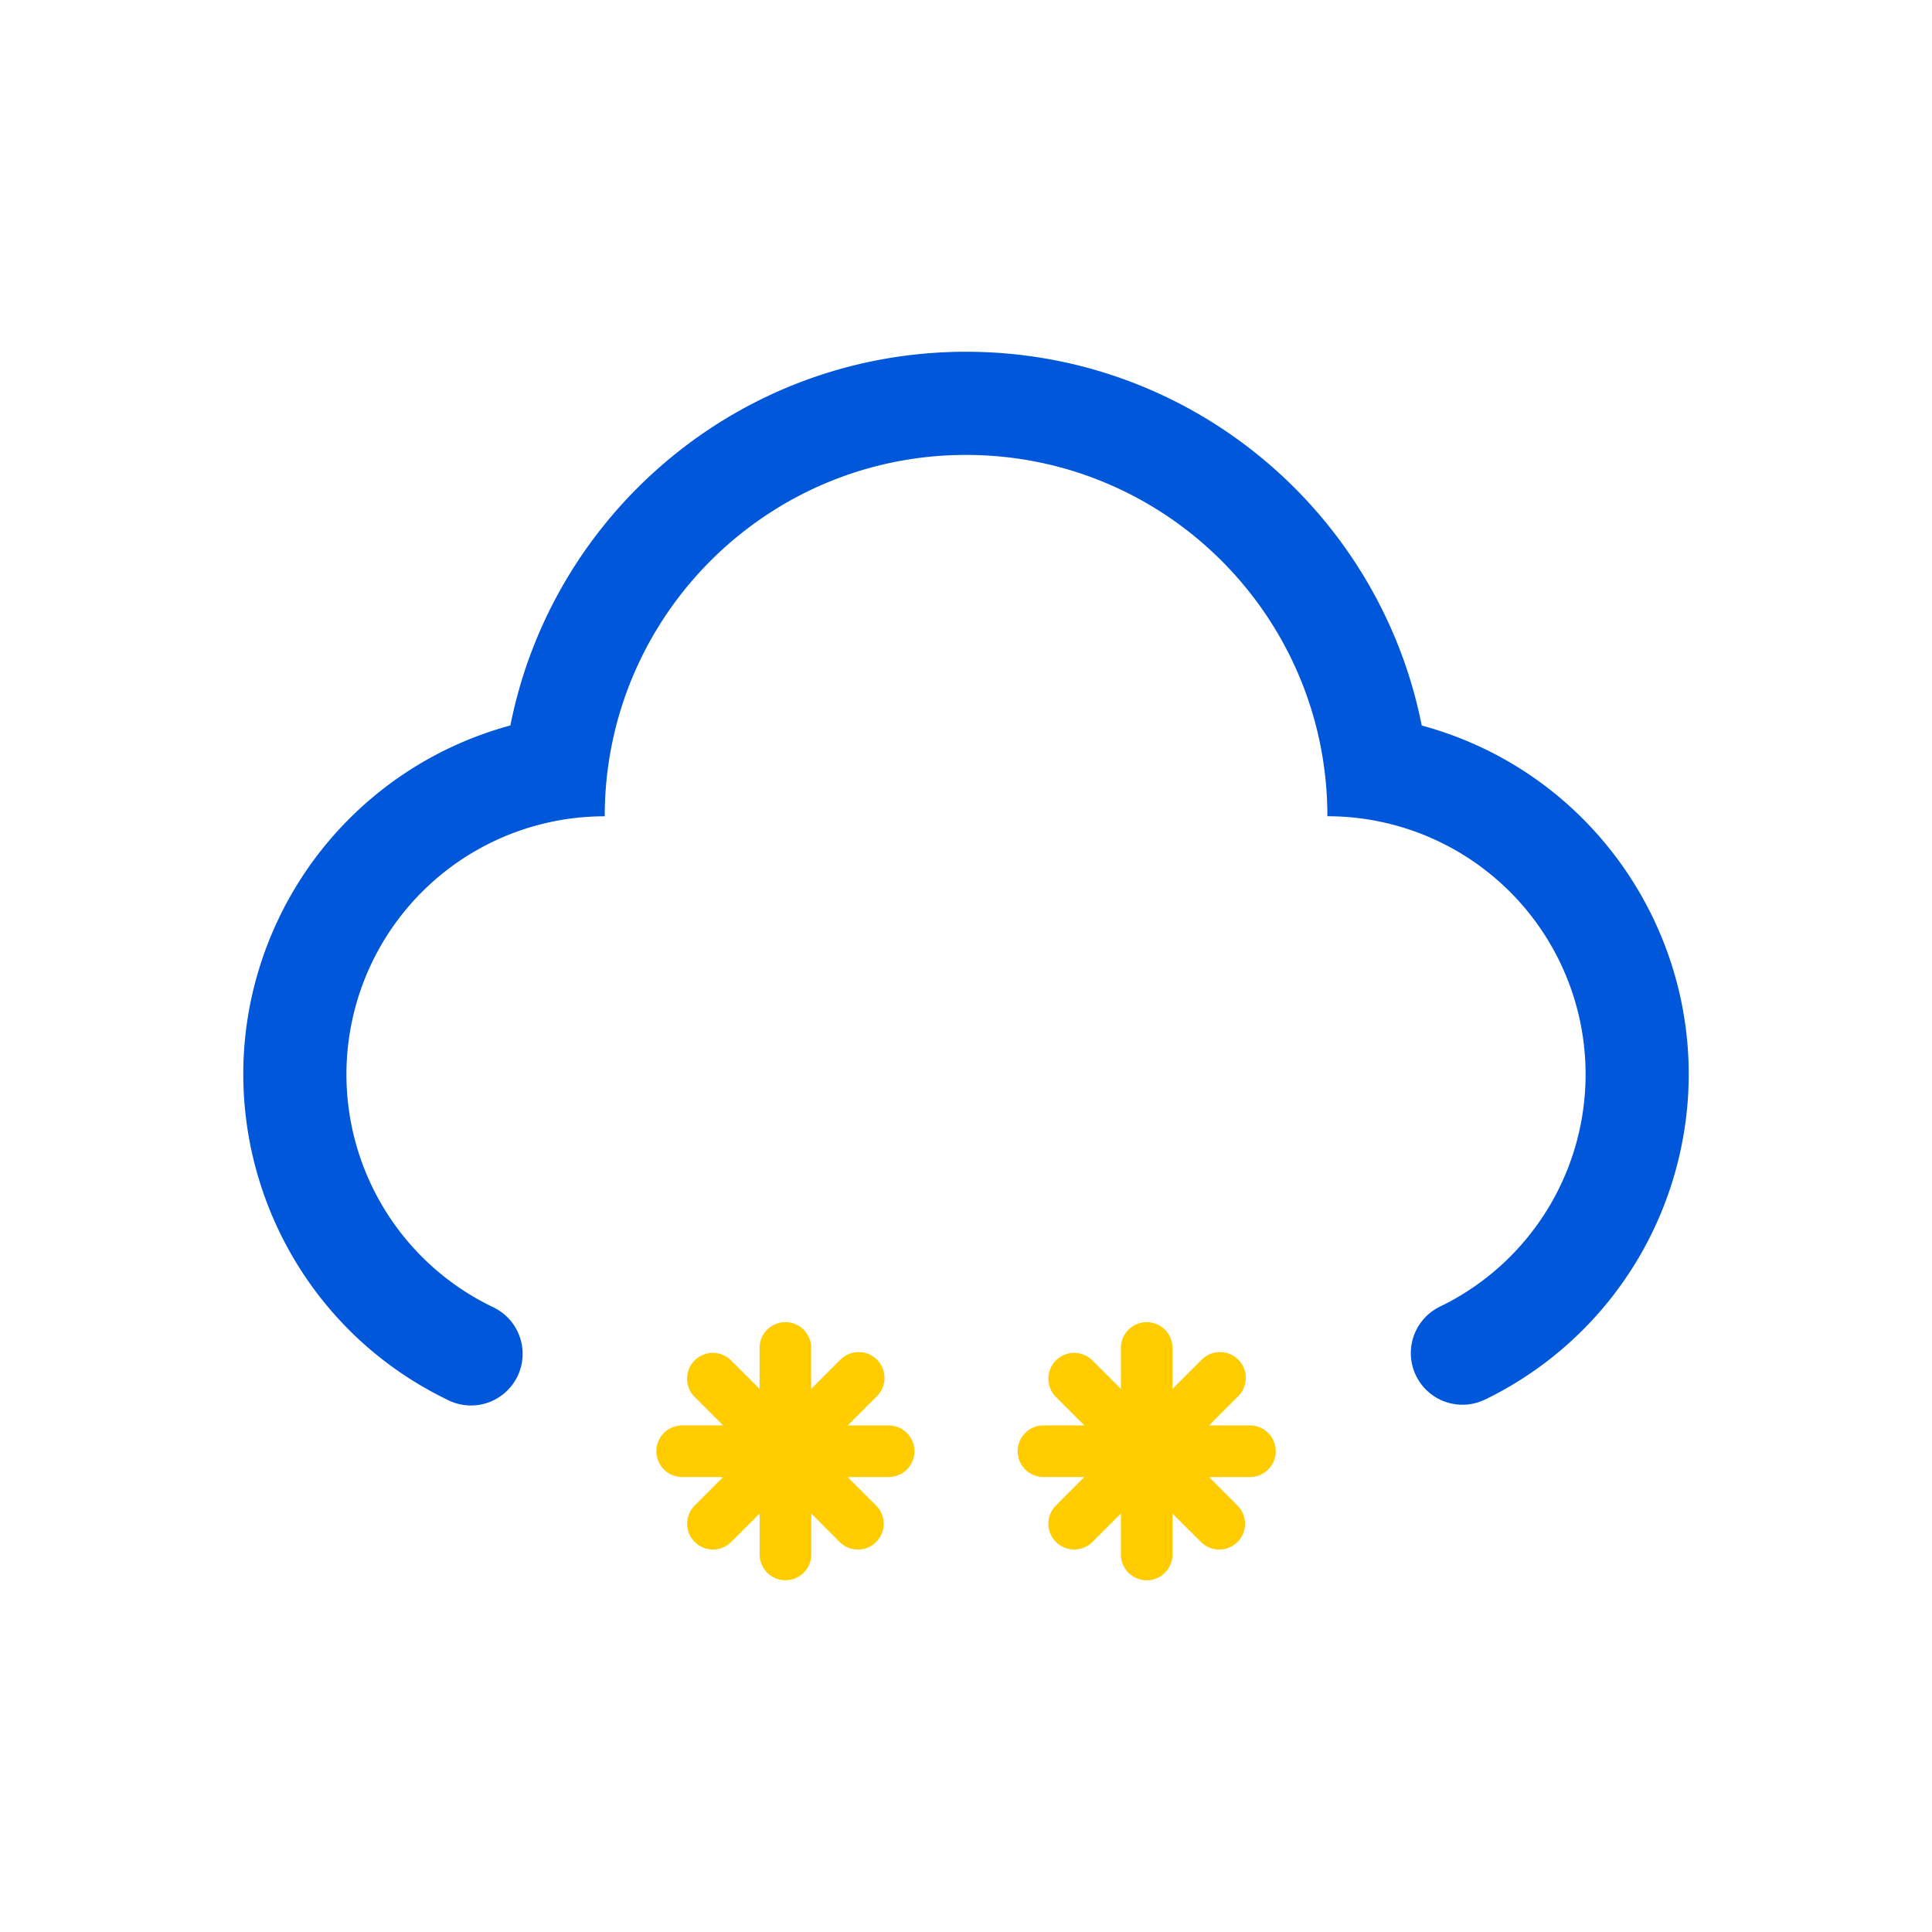 <?xml version="1.0" standalone="no"?><!DOCTYPE svg PUBLIC "-//W3C//DTD SVG 1.1//EN" "http://www.w3.org/Graphics/SVG/1.1/DTD/svg11.dtd"><svg t="1696840391909" class="icon" viewBox="0 0 1024 1024" version="1.1" xmlns="http://www.w3.org/2000/svg" p-id="1923" xmlns:xlink="http://www.w3.org/1999/xlink" width="200" height="200"><path d="M237.22 741.94c-95.27-46-135.18-160.59-89.14-255.86a191.59 191.59 0 0 1 122.43-101.57c22.38-112.91 122-198.07 241.52-198.07s219.14 85.17 241.52 198.1c102.13 27.68 162.47 132.91 134.79 235a191.59 191.59 0 0 1-101.42 122.35h-0.05a27.36 27.36 0 0 1-23.47-49.44 136.79 136.79 0 0 0-59.86-259.82c0-105.77-85.74-191.51-191.51-191.51S320.52 326.9 320.52 432.66a136.79 136.79 0 0 0-58.71 260.39 27.37 27.37 0 1 1-24.62 48.89z" fill="#0057D9" p-id="1924"></path><path d="M402.59 736.14v-21.69a13.68 13.68 0 1 1 27.36 0v21.69l15.32-15.32a13.68 13.68 0 0 1 19.7 19l-0.33 0.34-15.32 15.35H471a13.68 13.68 0 0 1 0 27.36h-21.71l15.32 15.32a13.68 13.68 0 0 1-19.31 19.37L430 802.21v21.67a13.68 13.68 0 0 1-27.36 0v-21.69l-15.32 15.32a13.68 13.68 0 0 1-19.37-19.31l15.32-15.35h-21.71a13.68 13.68 0 0 1 0-27.36h21.69l-15.32-15.32a13.68 13.68 0 0 1 19.31-19.37l15.35 15.32zM594.1 736.14v-21.69a13.68 13.68 0 1 1 27.36 0v21.69l15.32-15.32a13.68 13.68 0 0 1 19.7 19l-0.33 0.34-15.32 15.35h21.67a13.68 13.68 0 1 1 0 27.36h-21.7l15.32 15.32a13.68 13.68 0 0 1-19.31 19.37l-15.35-15.32v21.67a13.68 13.68 0 0 1-27.36 0v-21.72l-15.32 15.32a13.68 13.68 0 0 1-19.37-19.31l15.32-15.35h-21.67a13.68 13.68 0 0 1 0-27.36h21.69l-15.32-15.32a13.68 13.68 0 0 1 19.31-19.37l15.35 15.32z" fill="#FFCC00" p-id="1925"></path></svg>